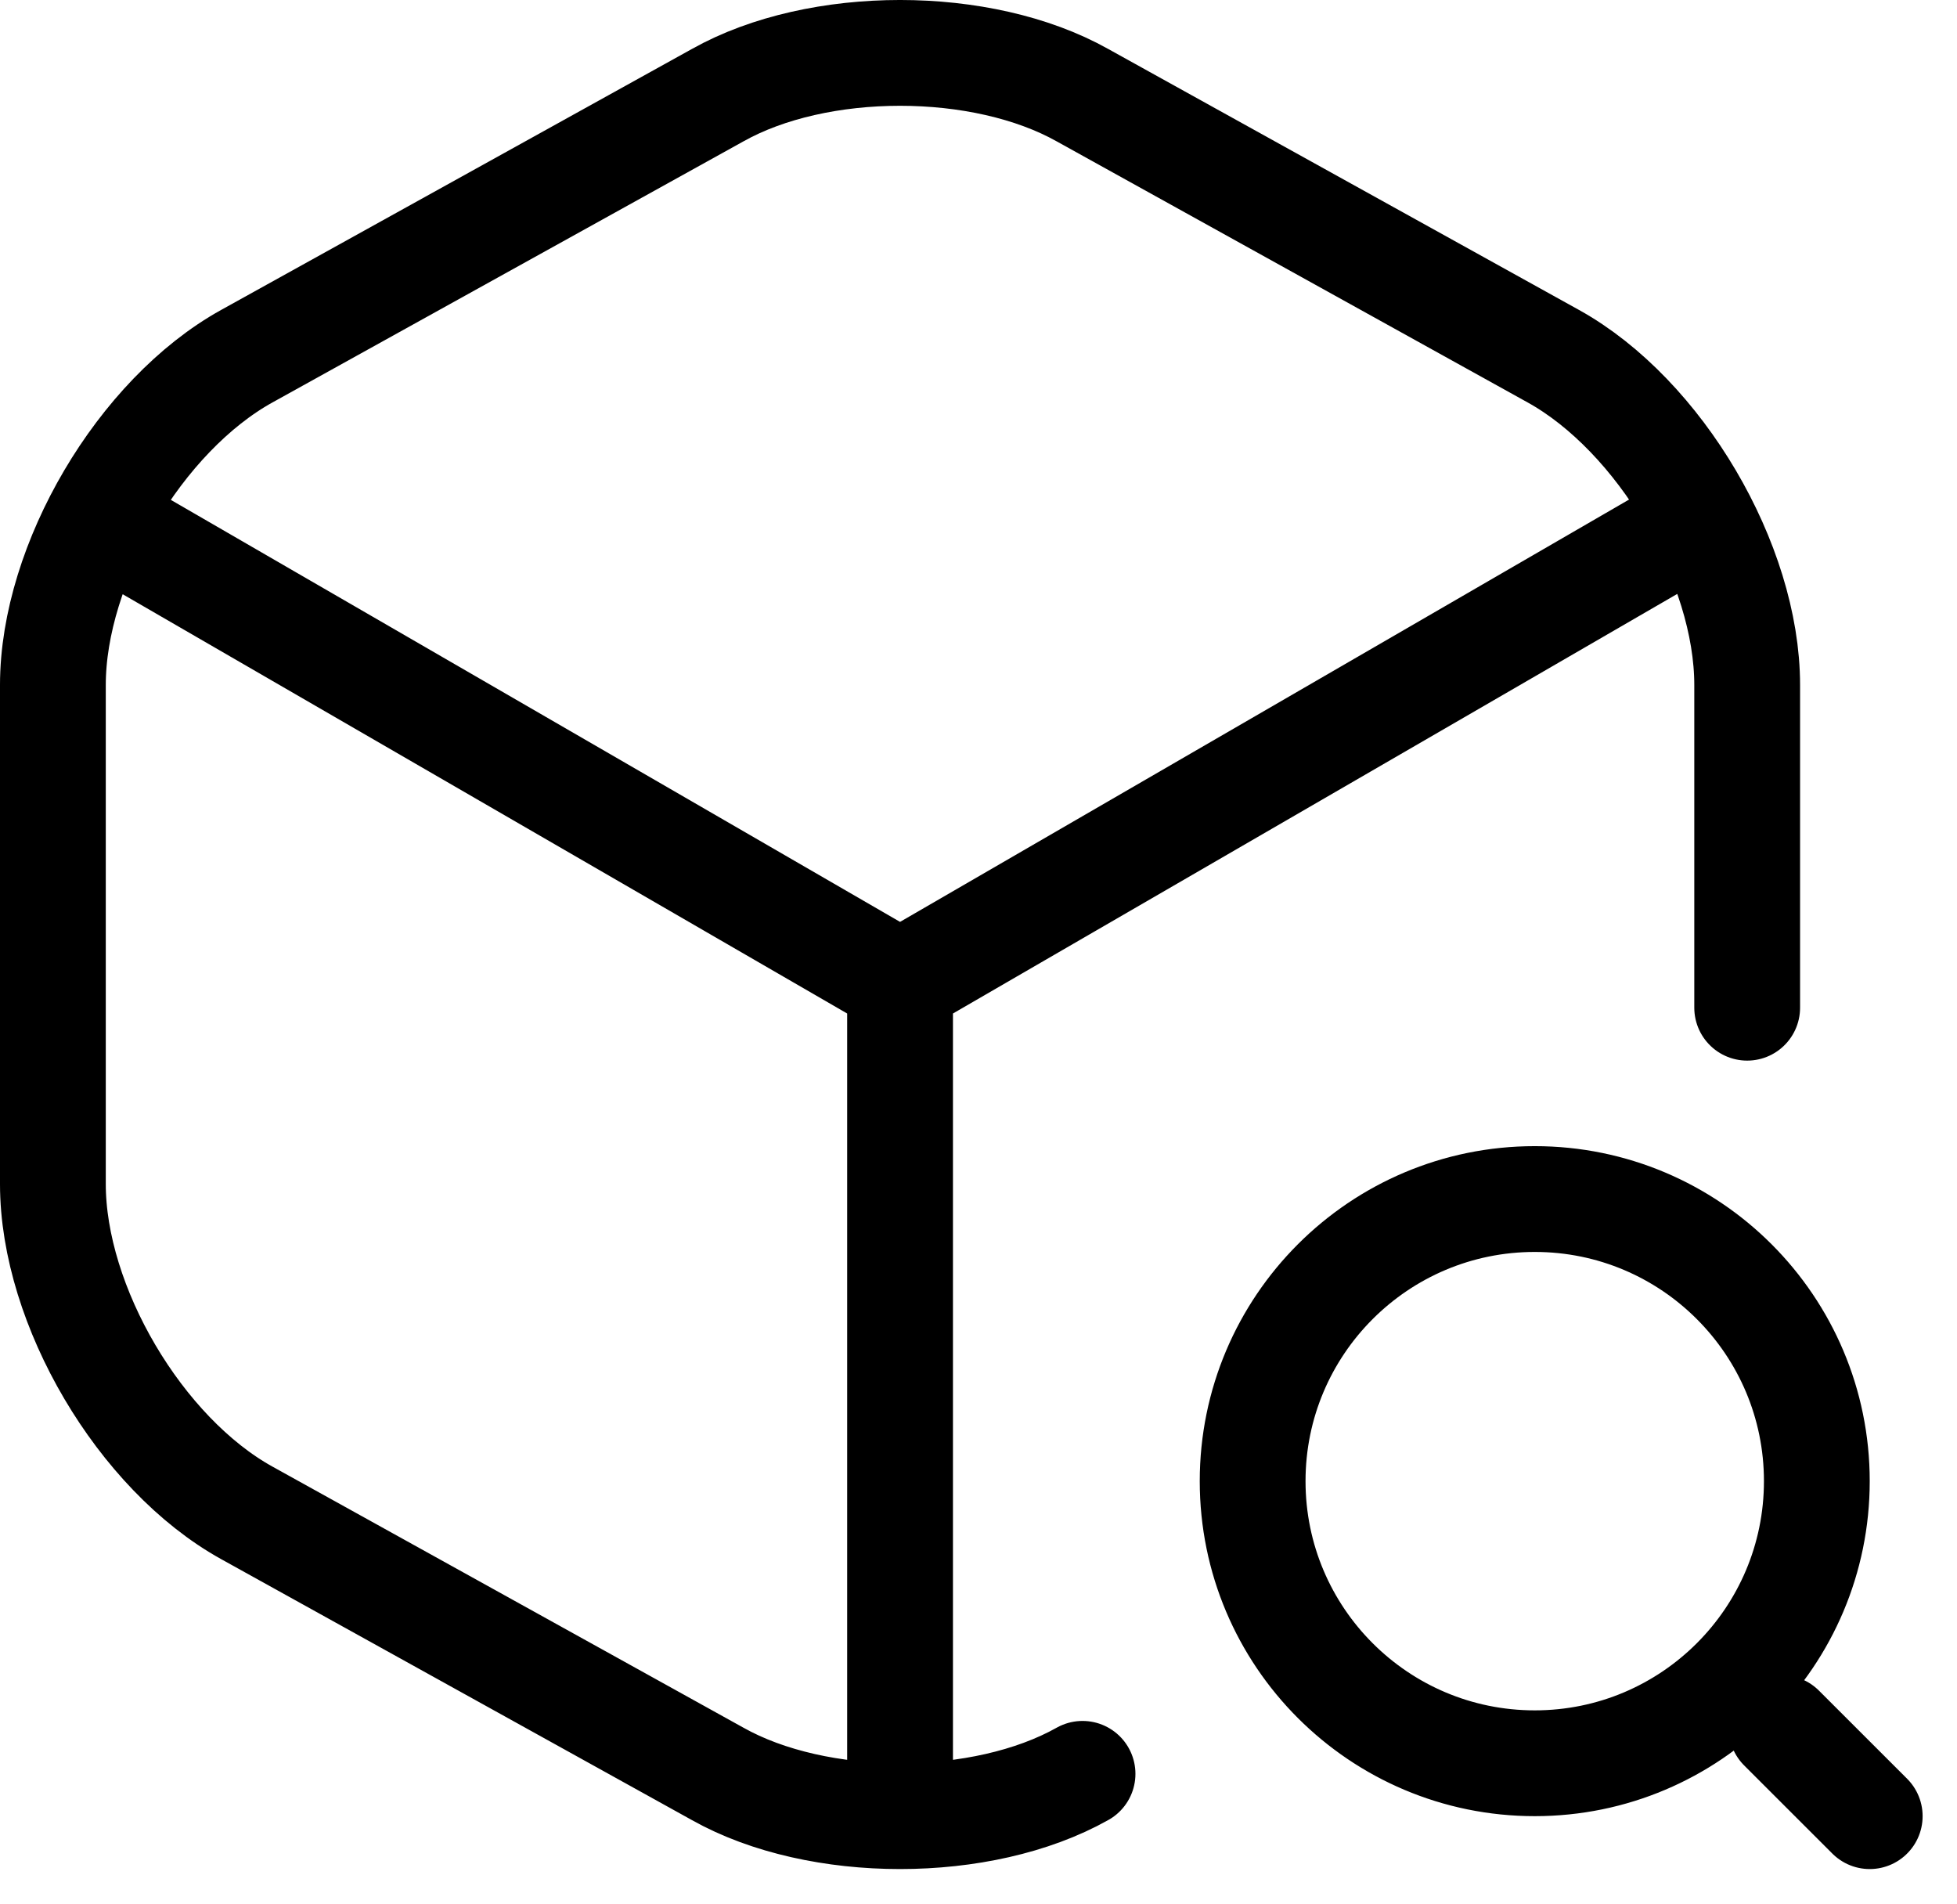 <svg width="37" height="36" viewBox="0 0 37 36" fill="none" xmlns="http://www.w3.org/2000/svg">
<path d="M2.3 10.067L17.017 18.583L31.633 10.117M17.017 33.683V18.567M33.033 19.05V12.95C33.033 10.65 31.383 7.85 29.367 6.733L20.467 1.8C18.567 0.733 15.467 0.733 13.567 1.8L4.667 6.733C2.65 7.85 1 10.65 1 12.95V22.383C1 24.683 2.65 27.483 4.667 28.6L13.567 33.533C14.517 34.067 15.767 34.333 17.017 34.333C18.267 34.333 19.517 34.067 20.467 33.533M35.35 34.333L33.683 32.667M34.35 28C34.35 30.945 31.962 33.333 29.017 33.333C26.071 33.333 23.683 30.945 23.683 28C23.683 25.055 26.071 22.667 29.017 22.667C31.962 22.667 34.35 25.055 34.35 28Z" stroke="black" stroke-width="2" stroke-linecap="round" stroke-linejoin="round"/>
</svg>
